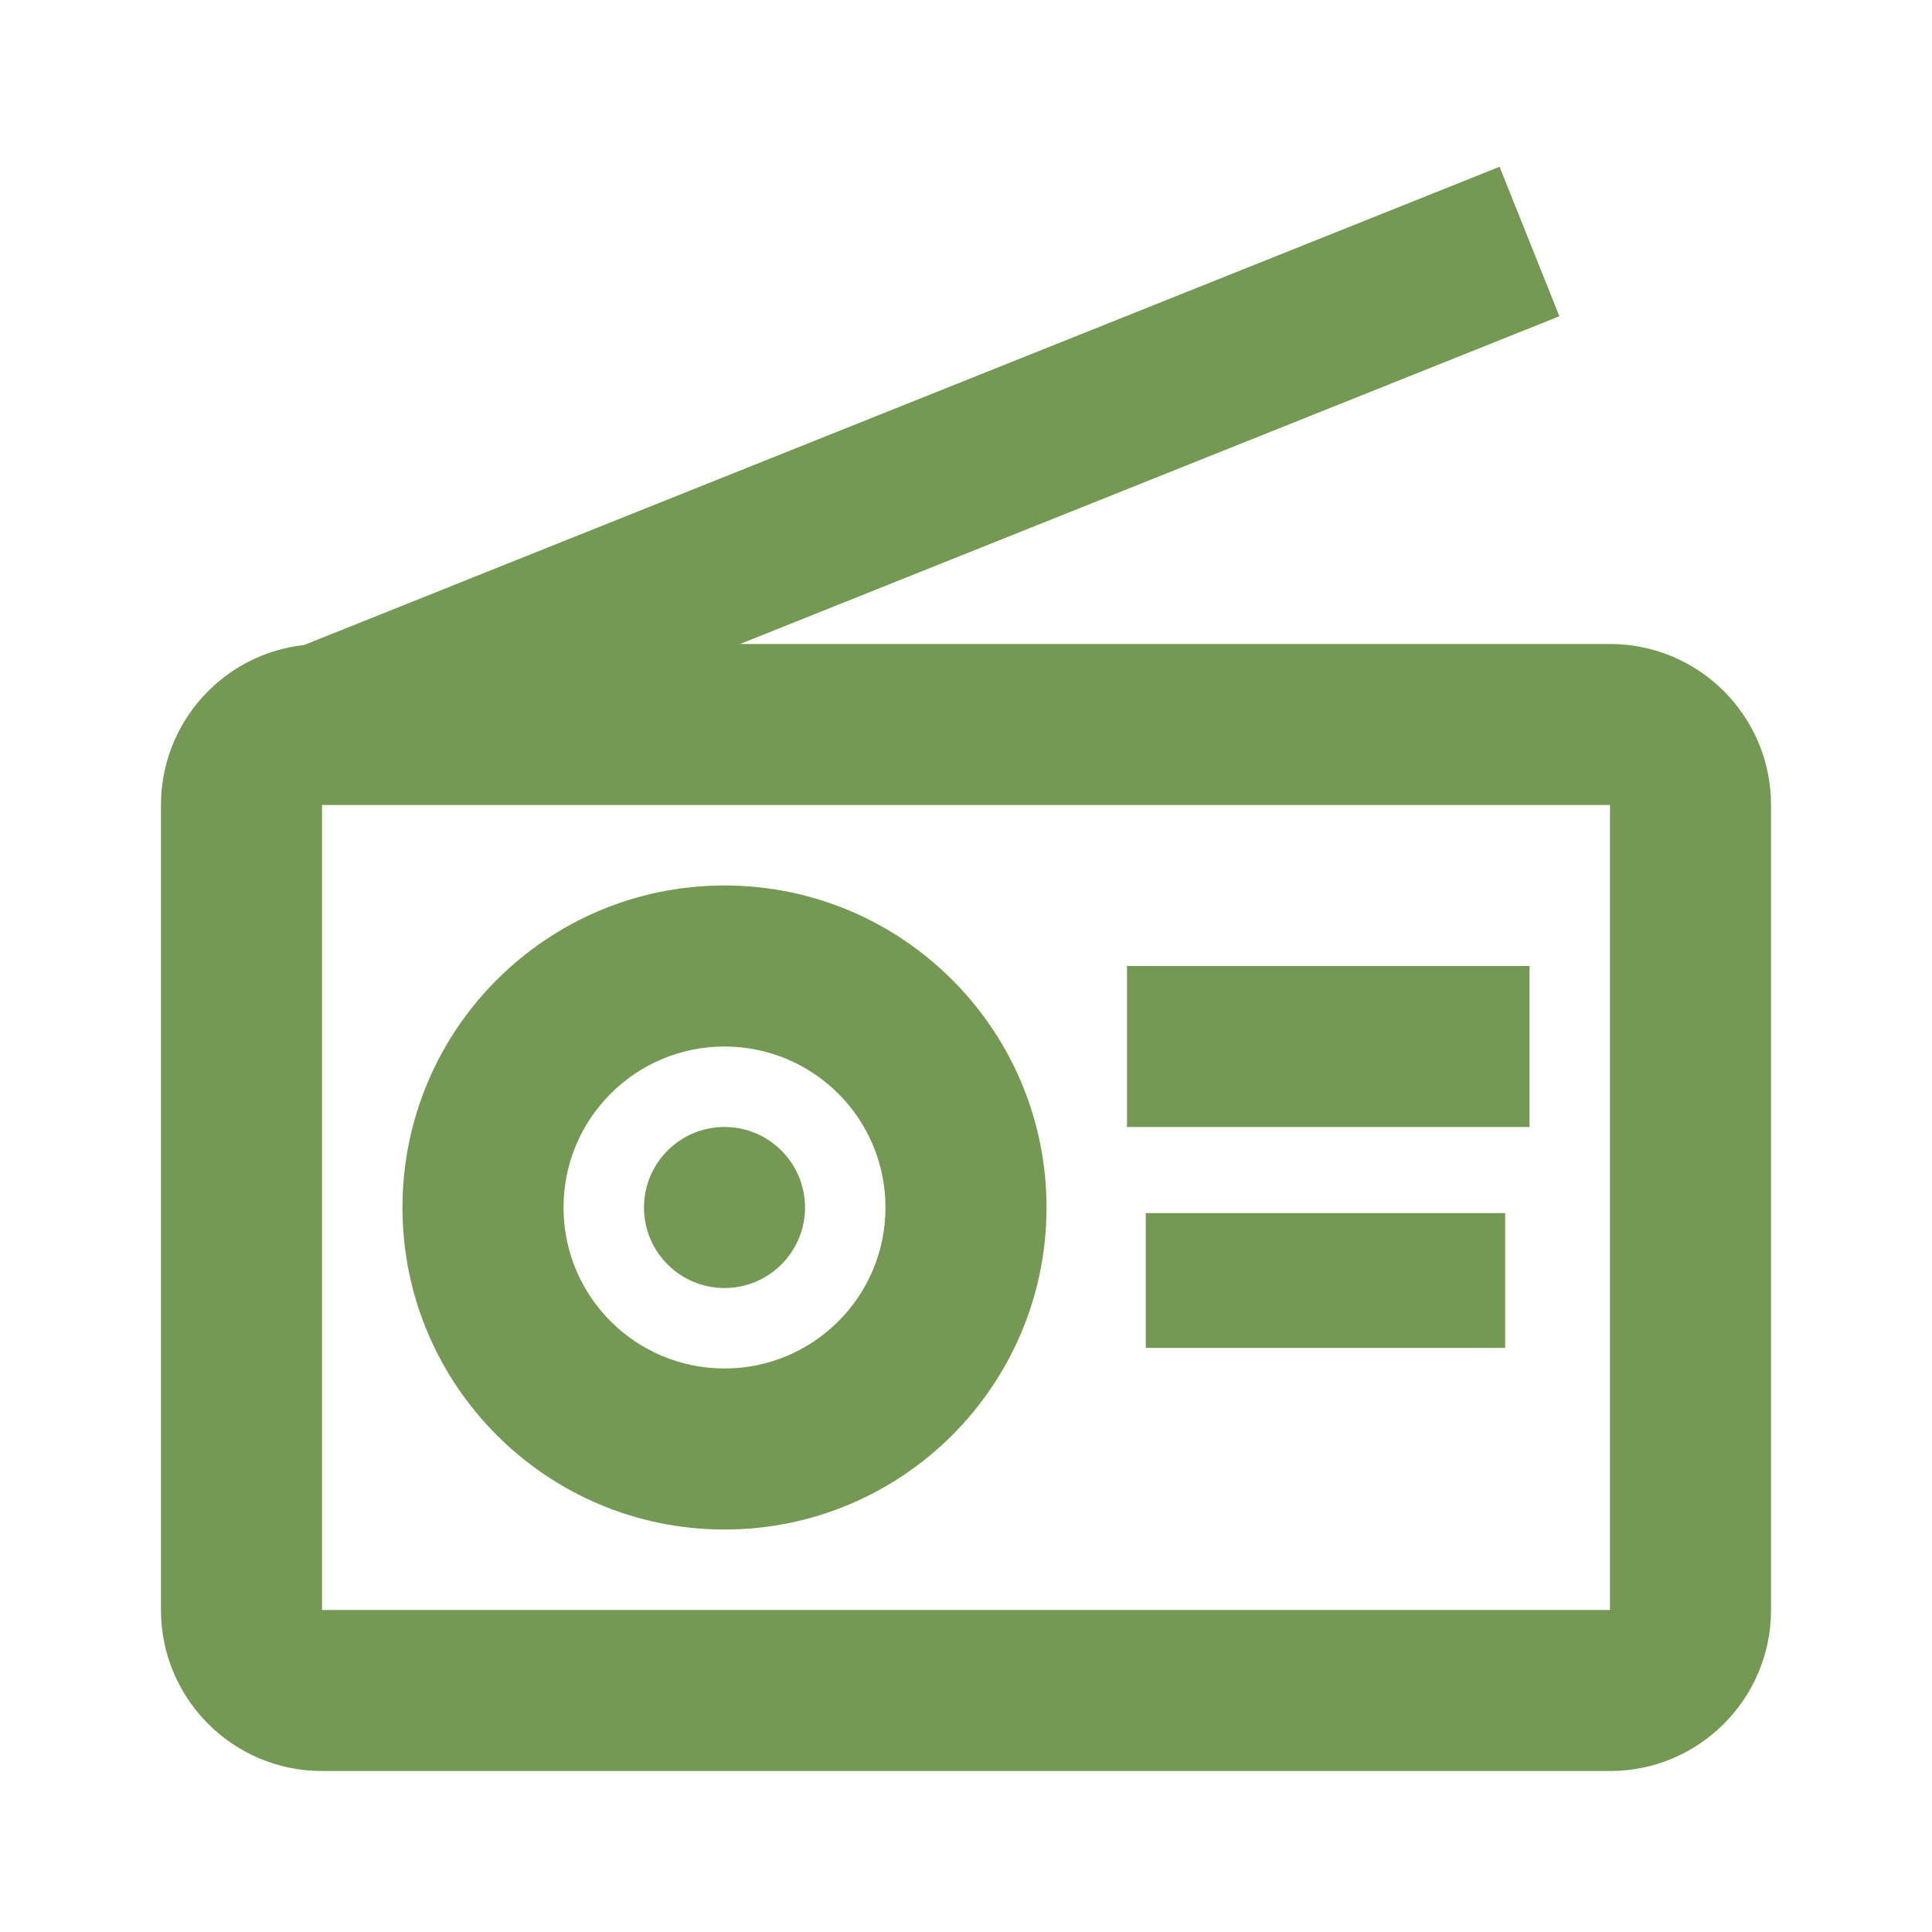 <svg width="28" height="28" viewBox="0 0 28 28" fill="none" xmlns="http://www.w3.org/2000/svg">
<path fill-rule="evenodd" clip-rule="evenodd" d="M10.725 9.333H23.333C24.622 9.333 25.667 10.378 25.667 11.667V23.333C25.667 24.622 24.622 25.667 23.333 25.667H4.667C3.378 25.667 2.333 24.622 2.333 23.333V11.667C2.333 10.466 3.24 9.477 4.406 9.348L21.733 2.417L22.6 4.583L10.725 9.333ZM4.667 11.667V23.333H23.333V11.667H4.667ZM16.605 17.581V19.535H21.814V17.581H16.605ZM16.333 16.333V14H22.167V16.333H16.333ZM5.833 17.5C5.833 20.077 7.923 22.167 10.5 22.167C13.077 22.167 15.167 20.077 15.167 17.5C15.167 14.923 13.077 12.833 10.5 12.833C7.923 12.833 5.833 14.923 5.833 17.5ZM10.5 19.833C11.789 19.833 12.833 18.789 12.833 17.5C12.833 16.211 11.789 15.167 10.5 15.167C9.211 15.167 8.167 16.211 8.167 17.5C8.167 18.789 9.211 19.833 10.5 19.833ZM9.333 17.5C9.333 18.144 9.856 18.667 10.5 18.667C11.144 18.667 11.667 18.144 11.667 17.5C11.667 16.856 11.144 16.333 10.5 16.333C9.856 16.333 9.333 16.856 9.333 17.5Z" fill="#739953"/>
</svg>
